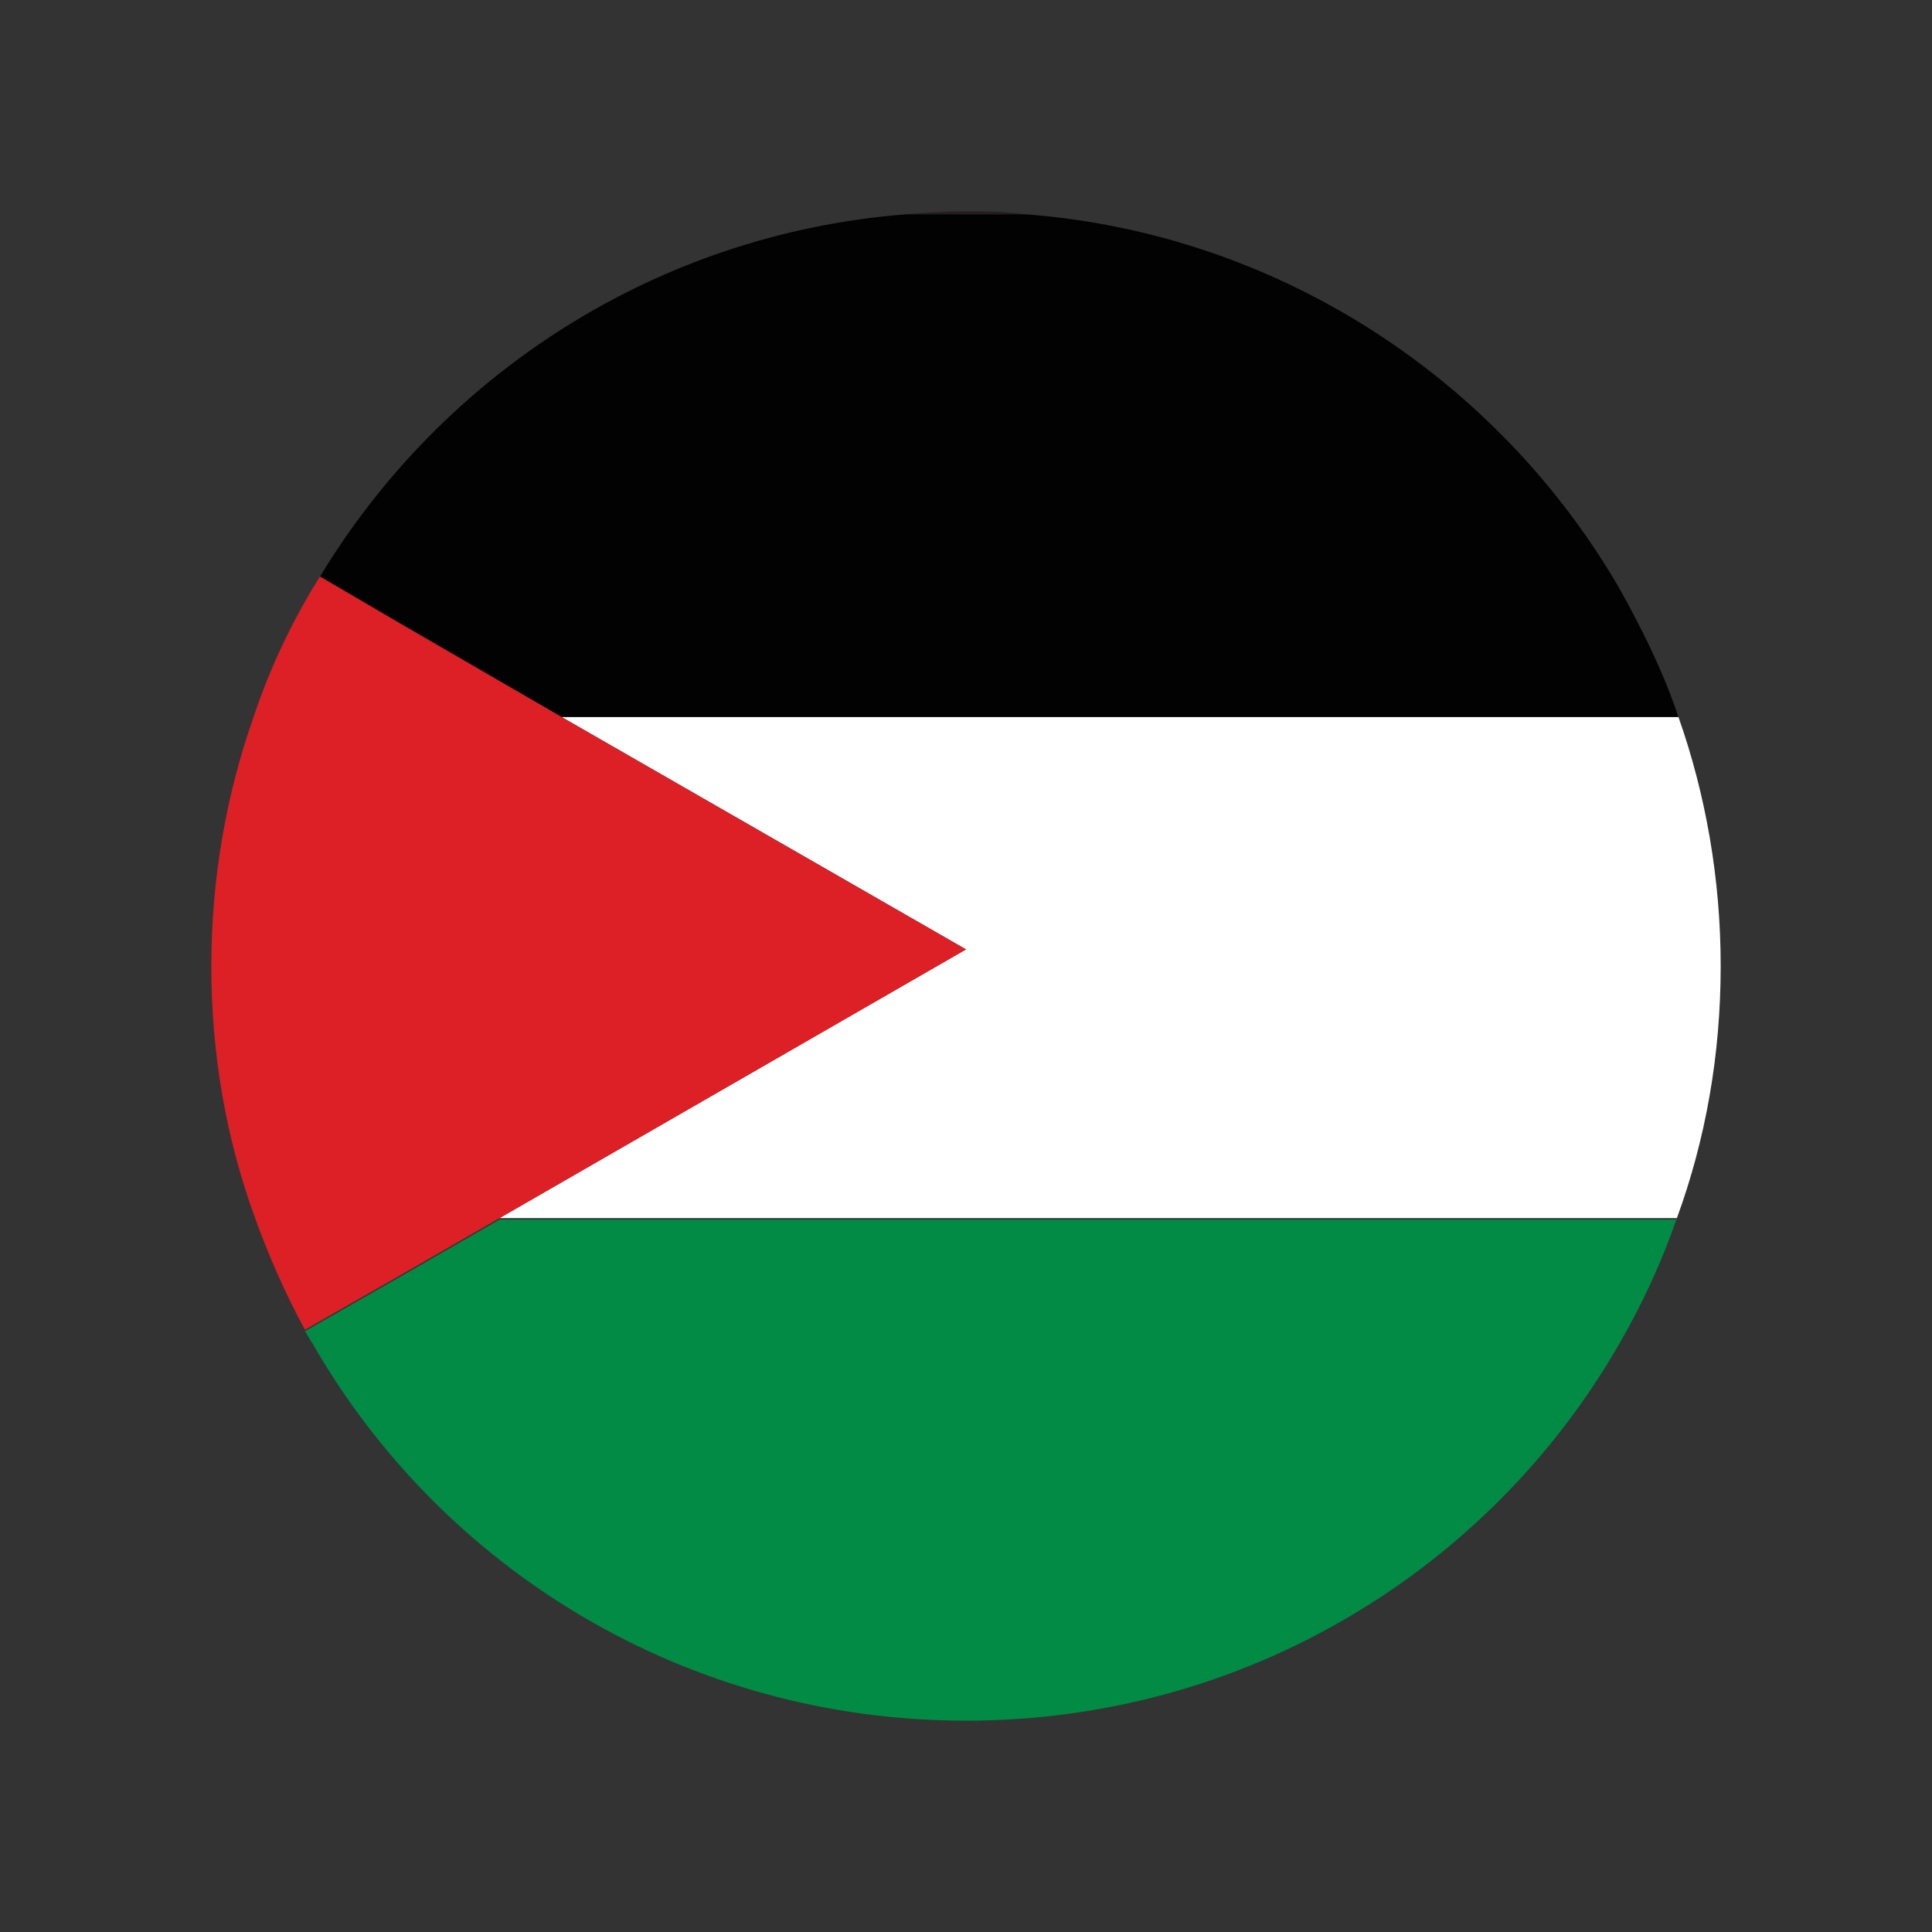 <?xml version="1.0" ?><svg id="Layer_1" style="enable-background:new 0 0 128 128;" version="1.1" viewBox="0 0 128 128" xml:space="preserve" xmlns="http://www.w3.org/2000/svg" xmlns:xlink="http://www.w3.org/1999/xlink"><rect x="0" y="0" width="128" height="128" fill="#333333" stroke="none"/><style type="text/css">
	.st0{fill:#231F20;}
	.st1{fill:#E61E25;}
	.st2{fill:#089949;}
	.st3{fill:#FFFFFF;}
	.st4{fill:#D81F26;}
	.st5{fill:#233E93;}
	.st6{fill:#F16522;}
	.st7{fill:#0398C3;}
	.st8{fill:#DE1E39;}
	.st9{fill:#00AD65;}
	.st10{fill:#FFFFFB;}
	.st11{fill:#CE2031;}
	.st12{fill:#A81D44;}
	.st13{fill:#008757;}
	.st14{fill:#ED3342;}
	.st15{fill:#F8EC3B;}
	.st16{fill:#F37C20;}
	.st17{fill:#F1E923;}
	.st18{fill:#020202;}
	.st19{fill:#E32A27;}
	.st20{fill:#EC1C2B;}
	.st21{fill:#28439B;}
	.st22{fill:#E32B25;}
	.st23{fill:#FDDB00;}
	.st24{fill:#E71D2E;}
	.st25{fill:#0D8943;}
	.st26{fill:#F58722;}
	.st27{fill:#333493;}
	.st28{fill:#D52028;}
	.st29{fill:#2B4A9E;}
	.st30{fill:#1D9E49;}
	.st31{fill:#DB1F26;}
	.st32{fill:#DD1F28;}
	.st33{fill:#35469C;}
	.st34{fill:#ED2424;}
	.st35{fill:#018B45;}
	.st36{fill:#DD1F26;}
	.st37{fill:#0A9D49;}
	.st38{fill:#E81E25;}
	.st39{fill:#293580;}
	.st40{fill:#D91F26;}
	.st41{fill:#EC1C25;}
	.st42{fill:#27B36D;}
	.st43{fill:#FBDF00;}
	.st44{fill:#3EB44A;}
	.st45{fill:#ED2E33;}
	.st46{fill:#DF252F;}
	.st47{fill:#2F4C9F;}
	.st48{fill:#F6CD0F;}
	.st49{fill:#DC1F28;}
	.st50{fill:#117F40;}
	.st51{fill:#E13131;}
	.st52{fill:#2B2D7E;}
	.st53{fill:#FCD900;}
	.st54{fill:#038A45;}
	.st55{fill:#EC2025;}
	.st56{fill:#EC1C2A;}
	.st57{fill:#2651A3;}
	.st58{fill:#0D804B;}
	.st59{fill:#354EA0;}
	.st60{fill:none;}
	.st61{fill:#DF1F2A;}
	.st62{fill:#FFFFFA;}
	.st63{fill:#F9D10B;}
	.st64{fill:#DF1F26;}
	.st65{fill:#009651;}
</style><g><path class="st0" d="M59.9,14.2c1.3-0.1,2.7-0.2,4-0.2c1.4,0,2.7,0,4,0.2"/><path class="st3" d="M114,64c0,5.9-1,11.5-2.9,16.7h-78L64,62.9L37.2,47.5h74C113,52.6,114,58.2,114,64z"/><path class="st18" d="M68,14.2c16.8,1.3,31.3,11,39.3,24.8c1.5,2.7,2.9,5.5,3.9,8.5h-74l-10.7-6.2l-5.3-3.1   c8.1-13.4,22.3-22.7,38.8-24"/><path class="st35" d="M111.1,80.7c-1,2.9-2.3,5.7-3.8,8.3c-8.6,15-24.8,25-43.3,25c-18.5,0-34.7-10-43.3-25   c-0.2-0.3-0.3-0.5-0.5-0.8l6.3-3.6l6.6-3.8H111.1z"/><path class="st36" d="M64,62.9L33.1,80.7l-6.6,3.8l-6.3,3.6c-1.3-2.4-2.4-4.9-3.3-7.4C15,75.5,14,69.9,14,64c0-5.8,1-11.4,2.8-16.5   c1-3,2.3-5.8,3.9-8.5c0.2-0.3,0.3-0.5,0.5-0.8l5.3,3.1l10.7,6.2L64,62.9z"/></g></svg>